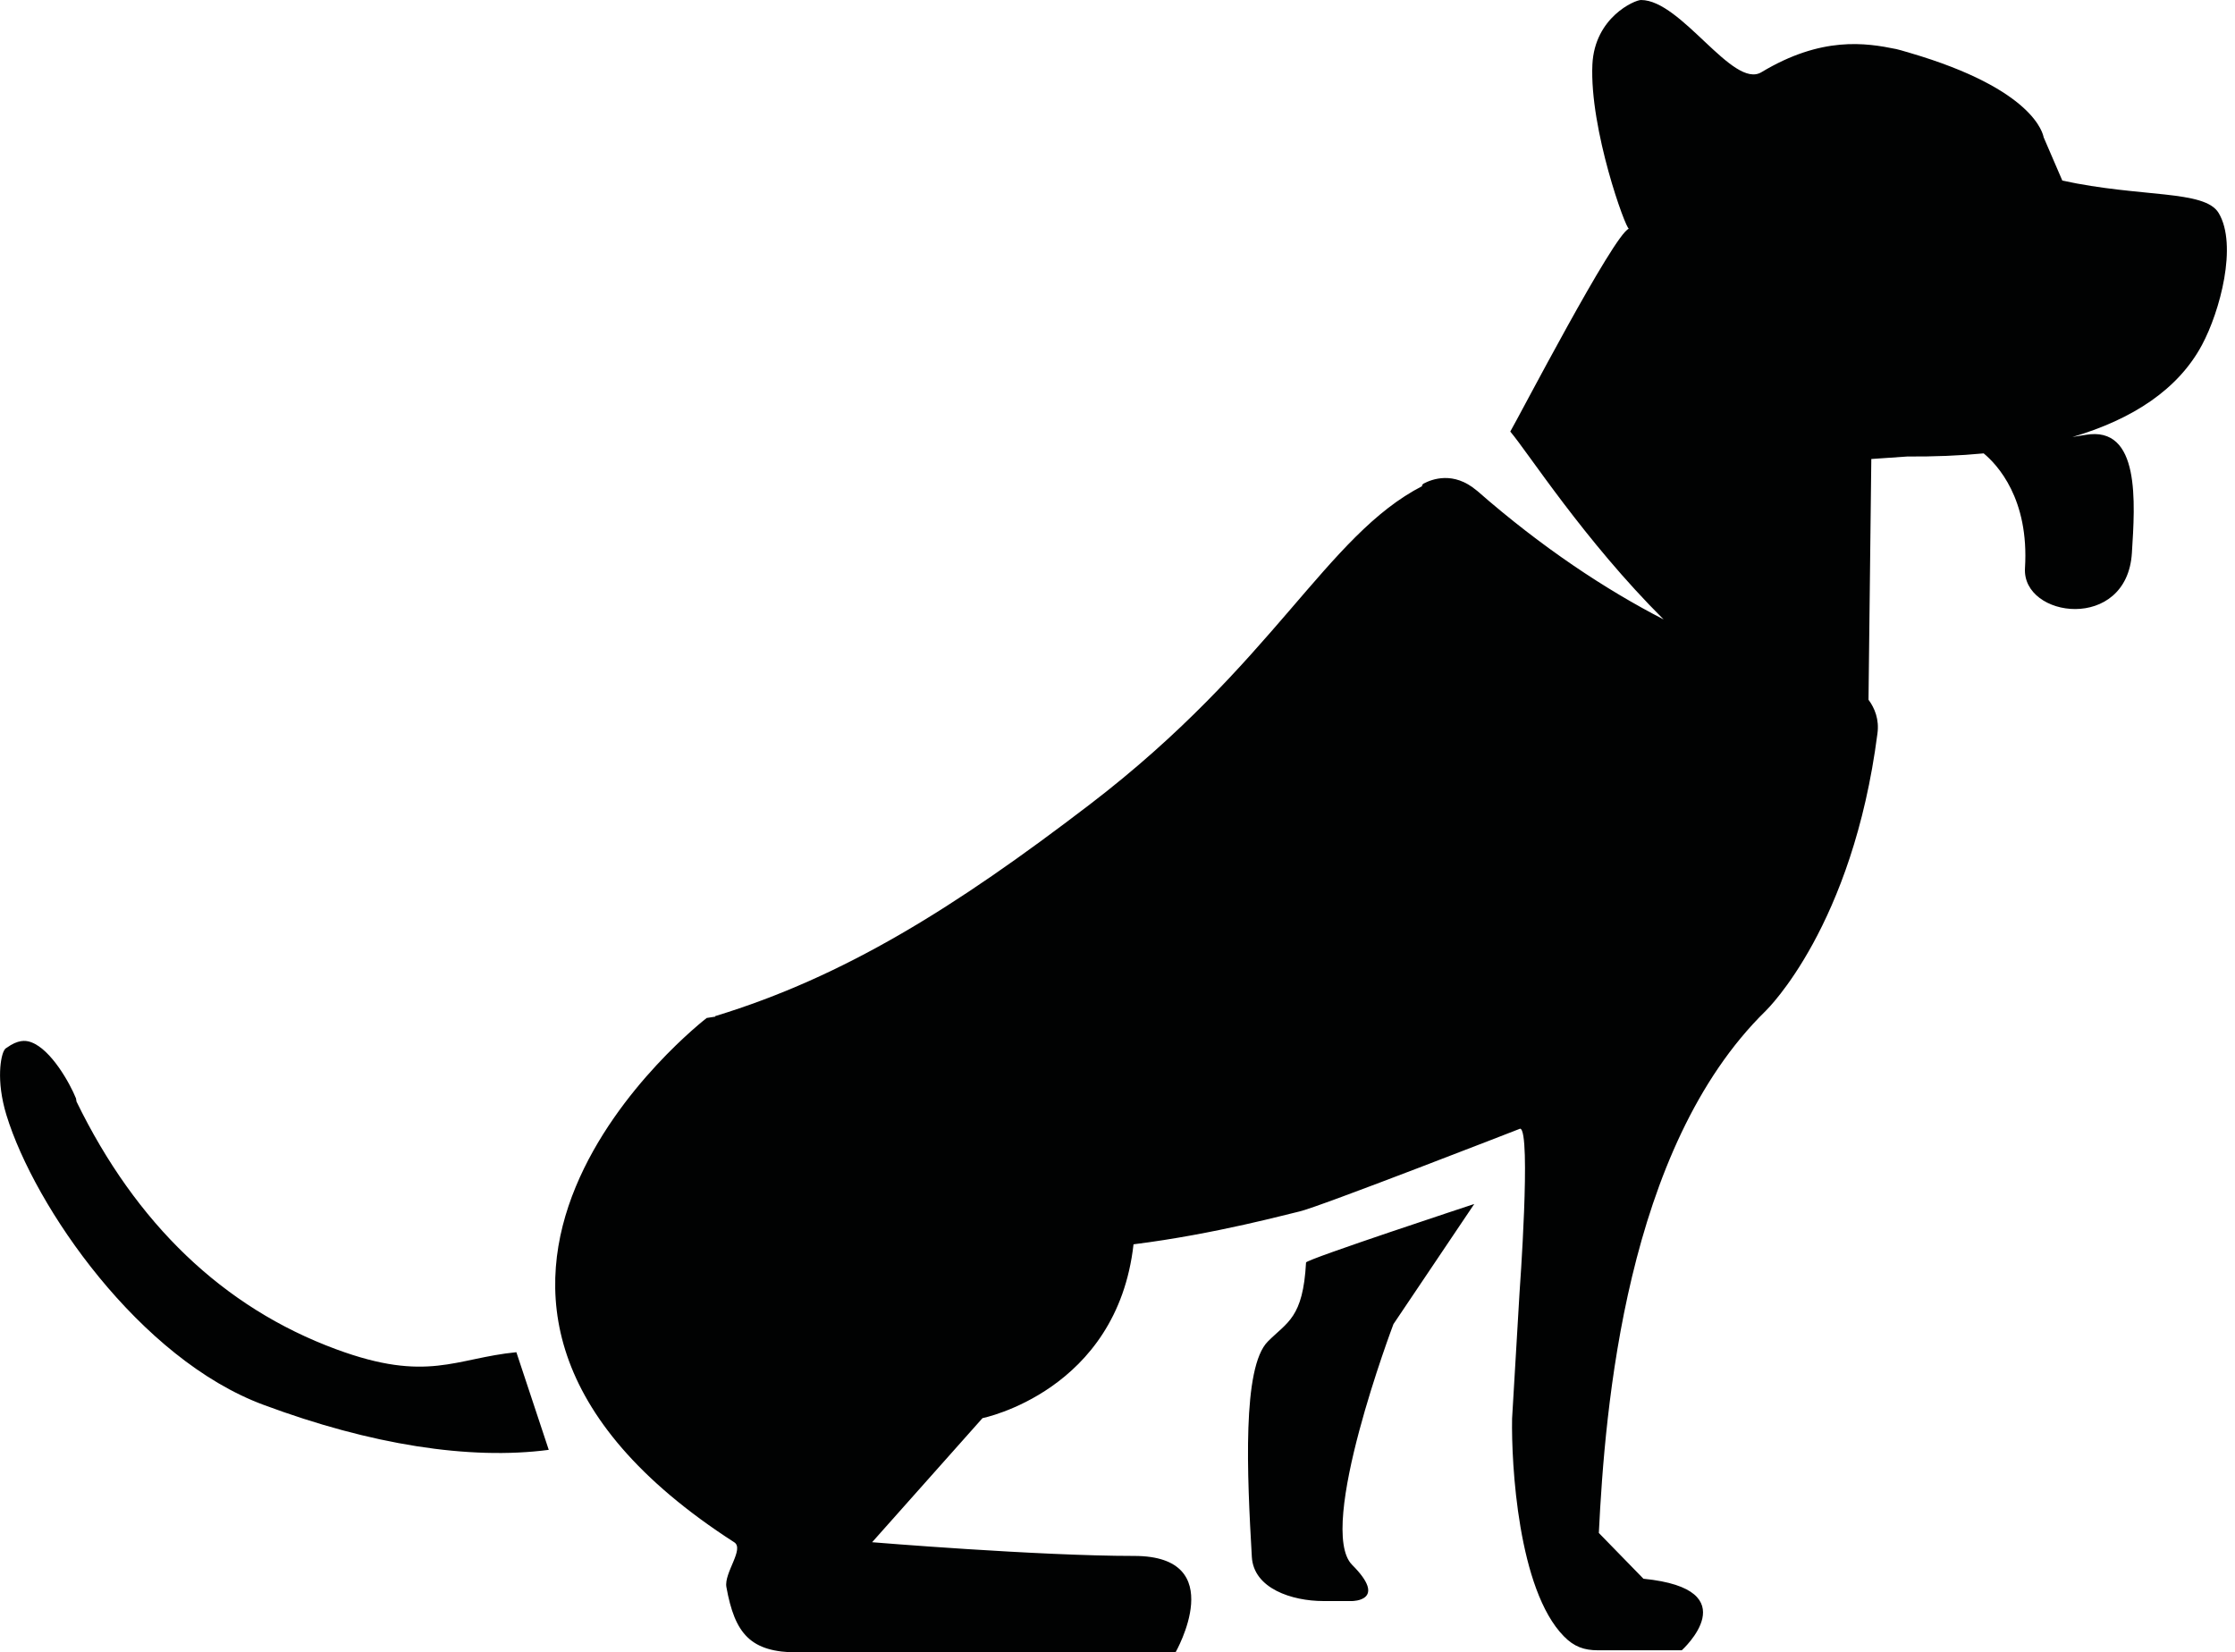 <?xml version="1.0" encoding="utf-8"?>
<!-- Generator: Adobe Illustrator 22.0.1, SVG Export Plug-In . SVG Version: 6.00 Build 0)  -->
<svg version="1.1" id="Layer_1" xmlns="http://www.w3.org/2000/svg" xmlns:xlink="http://www.w3.org/1999/xlink" x="0px" y="0px"
	 viewBox="0 0 1352.6 1000" style="enable-background:new 0 0 1352.6 1000;" xml:space="preserve">
<style type="text/css">
	.st0{fill:#010202;}
</style>
<path class="st0" d="M1332.6,208.8L1332.6,208.8c-14.3,26.7-41.7,44.9-78.4,55.7c2.5-0.4,5.1-0.9,7.9-1.3
	c33.4-5.8,30,41.1,28.1,71.5c-3,47.9-66.6,39.5-64.7,9.1c2.6-42-16.8-62.6-25-69.4c-14.6,1.4-30.1,2-46.3,1.9l-21.7,1.5l-1.7,145.7
	c3.7,5,6.6,11.9,5.4,20.5c-15,116.4-66.6,166.8-67.6,167.8c-84.8,83-97.3,240.8-101,316l27,27.7c64.1,6.4,23.2,43.3,23.2,43.3H967
	c-8.2,0-14.4-2.1-20.6-8.5c-27.7-28.2-31.8-104.3-31.3-131.7l4.5-76.1c0,0,7.2-98.3,0.4-99.4c0,0-122.7,47.8-133.5,50.1
	c-5.3,1.1-50.8,13.7-100.5,19.9c-10,88.9-91.4,105.2-91.4,105.2l-66.8,75.1c0,0,100.1,8.3,158.6,8.3s25,58.4,25,58.4H577.9h-95
	c-28.8,0-38.2-11.3-43.3-39.6c-1.5-8.6,11.1-23.1,4.7-27.1C210.7,783,427.7,616.1,427.7,616.1c1.8-0.3,3.5-0.5,5.2-0.8
	c0-0.1-0.1-0.2-0.1-0.3c78.3-23.9,145-65.6,226.7-128.1c111.9-85.6,142.8-162.7,201.4-192.8h0.1v-0.1c0,0.1-0.1,0.1-0.1,0.1
	c-0.2-0.1-0.7-0.2-0.4-0.4c0.5-0.3,0.5-0.7,1-1c5.1-2.7,18.1-7.7,32.1,4.1c0.2,0.2,0.2,0.1,0.4,0.3c39.4,34.5,77.9,59.8,112.8,77.8
	c-48-47.8-82.2-101.3-92.8-113.7c4.7-7.9,62.8-119.7,71.8-122.8c-1.8,0.6-23.9-60.2-22.1-99.4C965.1,10.4,989.4,0,993.1,0
	c24.5,0,55.6,54.1,72.9,43.7c36.4-21.9,63.1-17.8,81.6-14c2,0.5,3.9,1,5.8,1.6c0.9,0.2,1.7,0.5,2.4,0.7c75.5,22.1,80.6,49.2,81,51.1
	l11.3,26.2c47.9,10.4,86.1,5.5,94.6,19.6C1354.3,148.3,1343.5,188.5,1332.6,208.8z M767.3,811.9c-15.6,15.6-12.6,80.2-9.7,130.4
	c1.1,19.1,24.2,26.7,43.3,26.7h17.4c0,0,21.9,0,0-21.9c-21.9-21.9,25-145.7,25-145.7l48.9-72.7c0,0-101.7,33.5-101.8,35.4
	C788.6,797.8,779,800.1,767.3,811.9z M203.4,816.6c-68.5-25.3-121.2-76.2-157.1-149.9l-0.3-1.9c-3.7-9.2-15.1-29.6-27.1-34l-0.9-0.3
	c-2.7-0.8-7.1-1.3-13.9,3.6l-0.9,0.6l-0.6,0.9c-2,3-5.2,18,1.3,39.3C21,730.6,84.6,822.6,159.6,850.3
	c64.8,24.1,124.5,33.5,172.5,27.2l-19.6-59.1C275.6,822,258.8,837.1,203.4,816.6z"/>
</svg>

